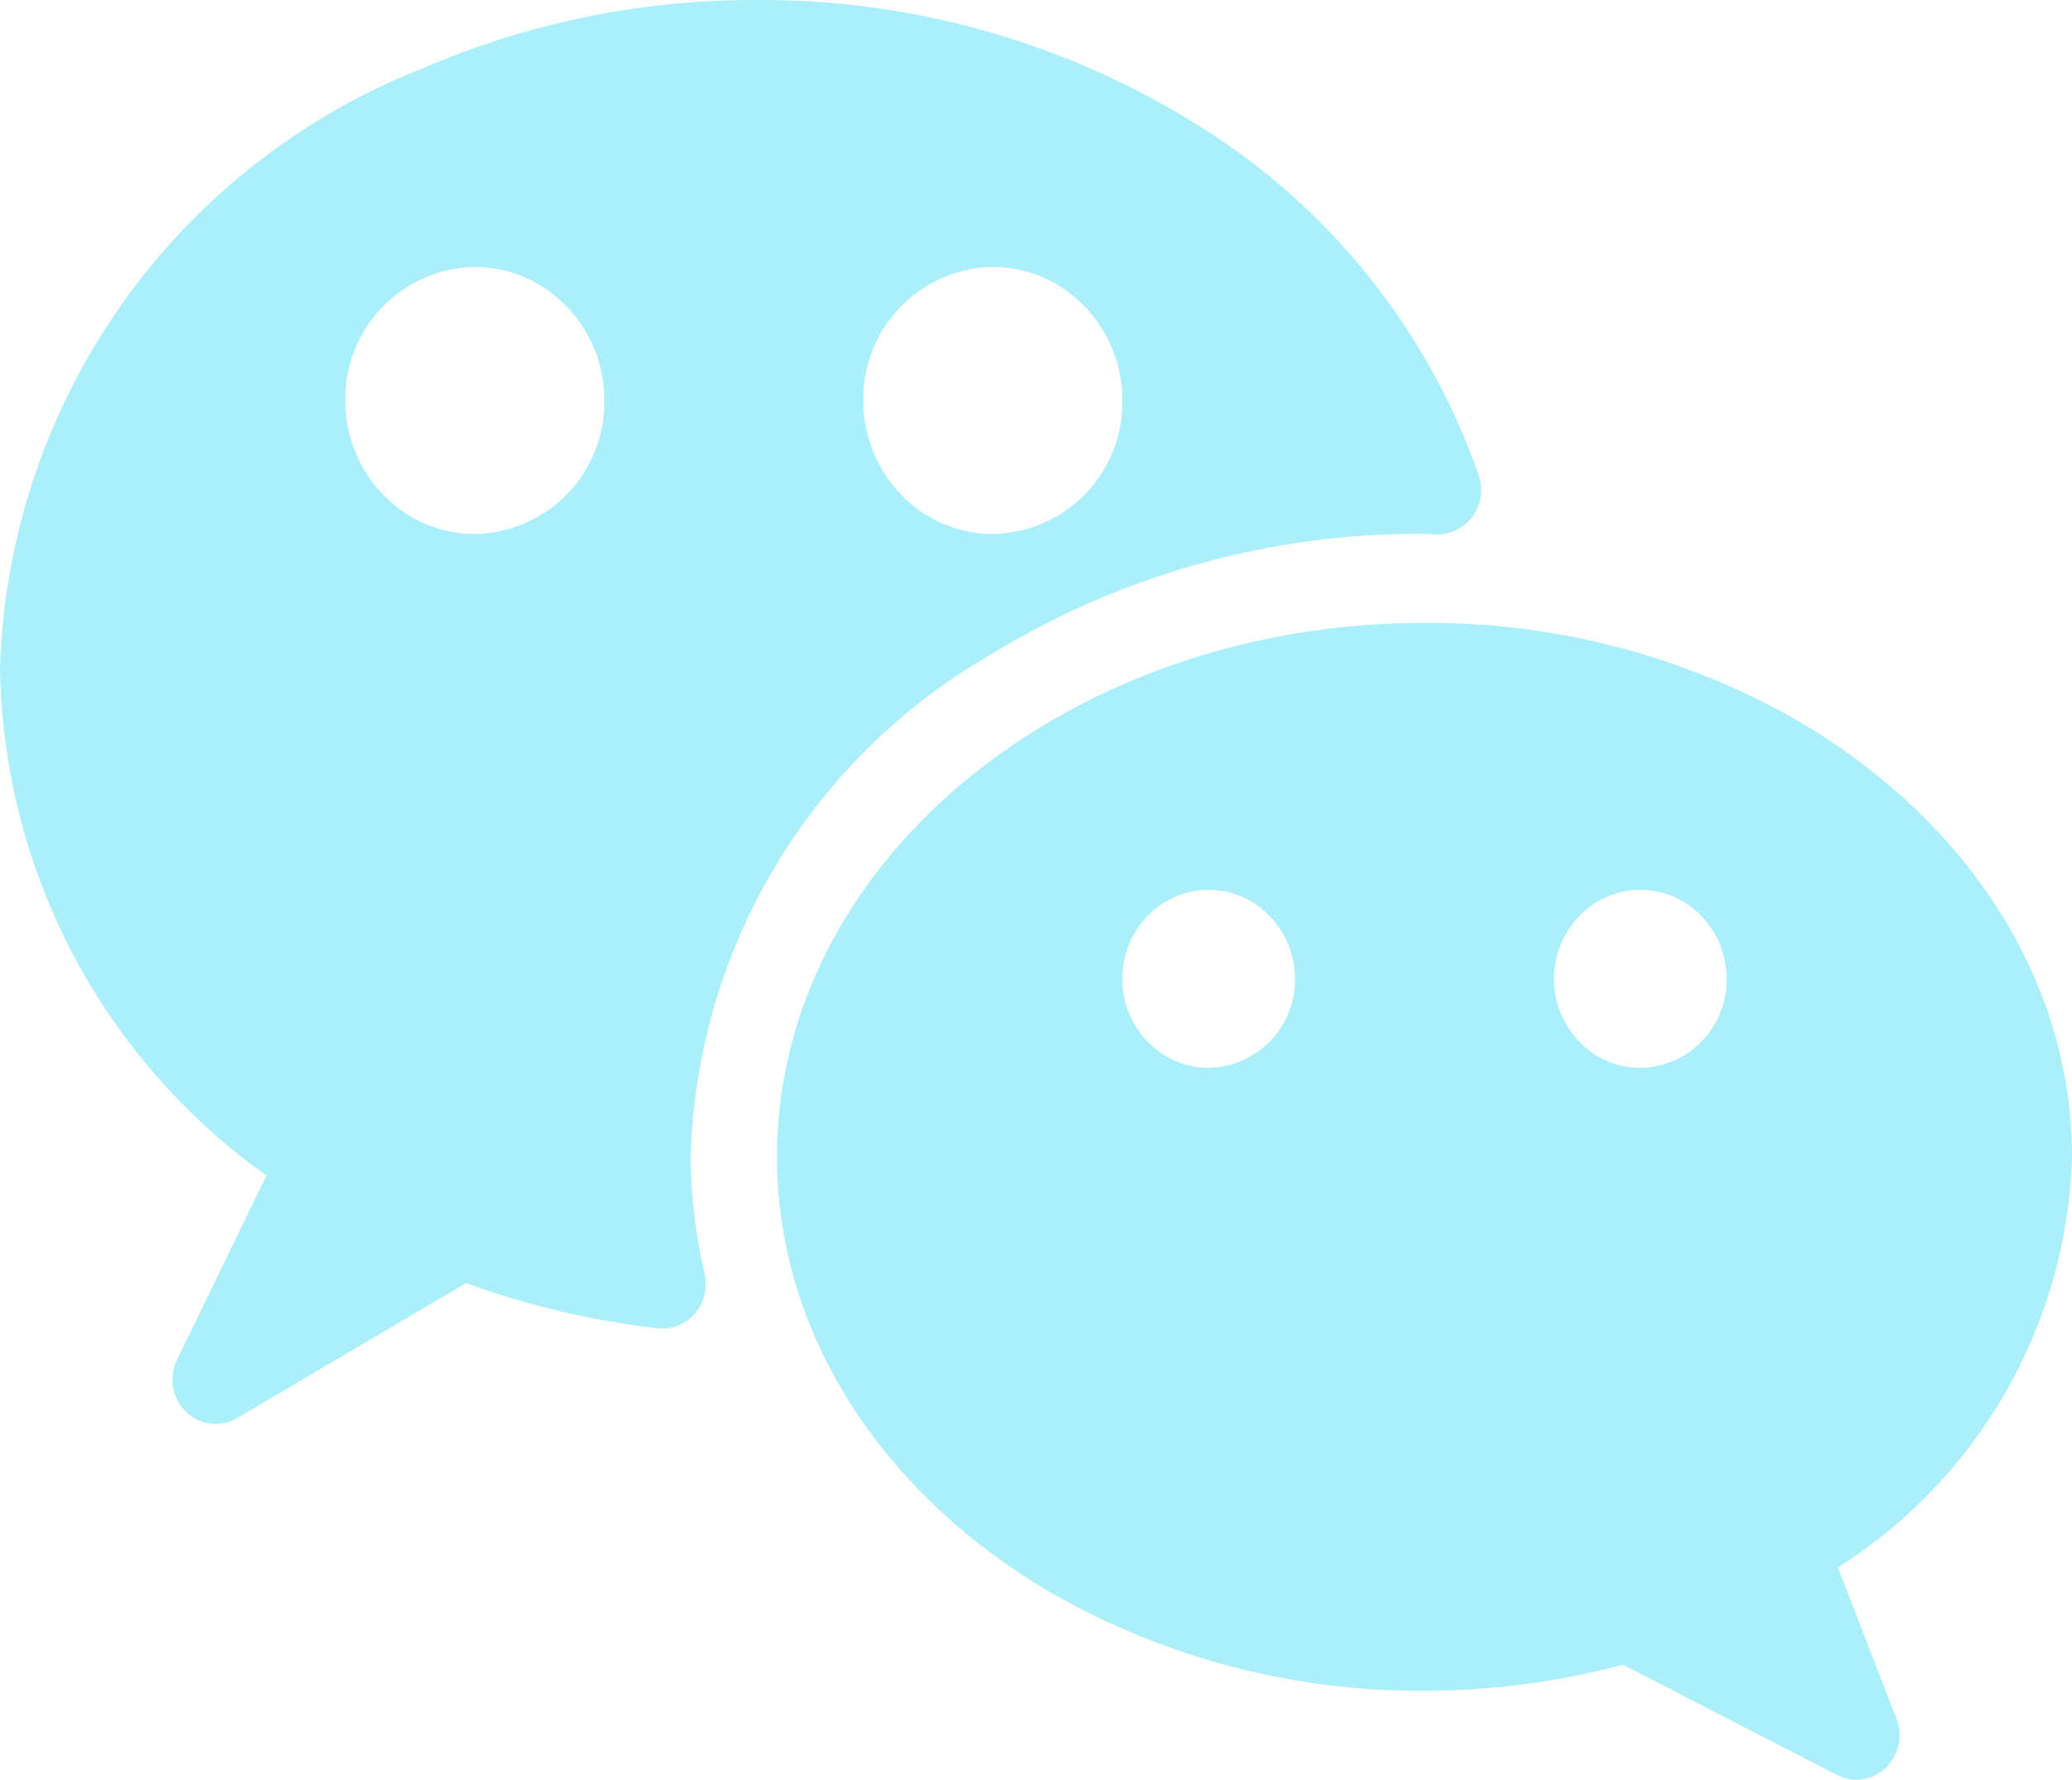 <svg width="25.931" height="22.276" xmlns="http://www.w3.org/2000/svg"><path d="M2.219 17.014l1.115-2.3A7.94 7.94 0 0 1 0 8.353 8.343 8.343 0 0 1 5.307.849 10.43 10.43 0 0 1 9.454 0a10.291 10.291 0 0 1 5.614 1.615 8.419 8.419 0 0 1 3.438 4.334.569.569 0 0 1-.072.51.563.563 0 0 1-.448.231l-.159-.008a10.253 10.253 0 0 0-5.447 1.523 7.488 7.488 0 0 0-3.736 6.274 6.664 6.664 0 0 0 .175 1.468.57.57 0 0 1 .01.19.545.545 0 0 1-.598.489 10.447 10.447 0 0 1-2.397-.566l-2.86 1.686a.523.523 0 0 1-.521.016.542.542 0 0 1-.268-.323.57.57 0 0 1 .034-.426zm20.772 5.203l-2.679-1.38a9.668 9.668 0 0 1-2.485.326 9.278 9.278 0 0 1-4.647-1.212c-1.713-.993-2.941-2.519-3.327-4.282a5.558 5.558 0 0 1-.129-1.19c0-3.685 3.636-6.682 8.103-6.682a9.284 9.284 0 0 1 4.648 1.211c2.088 1.21 3.456 3.211 3.456 5.471a6.3 6.3 0 0 1-2.93 5.14l.733 1.893a.57.57 0 0 1 .039.2v.006c0 .087-.02.172-.058.25a.536.536 0 0 1-.483.308.525.525 0 0 1-.241-.059zM10.805 5.012a1.688 1.688 0 0 0 .651 1.34c.277.215.618.332.97.332a1.648 1.648 0 0 0 1.62-1.672 1.685 1.685 0 0 0-.663-1.347 1.582 1.582 0 0 0-.958-.323 1.646 1.646 0 0 0-1.62 1.67zm-6.483 0a1.688 1.688 0 0 0 .651 1.34c.277.215.618.332.969.332a1.648 1.648 0 0 0 1.621-1.672A1.685 1.685 0 0 0 6.9 3.665a1.582 1.582 0 0 0-.958-.323 1.647 1.647 0 0 0-1.62 1.67zm9.724 7.24c-.002.356.165.69.45.904.182.136.403.21.63.21a1.1 1.1 0 0 0 1.08-1.114c0-.613-.485-1.114-1.08-1.114-.596 0-1.08.5-1.08 1.113zm5.402 0c-.001.356.166.69.45.904.182.136.404.21.63.21a1.098 1.098 0 0 0 1.08-1.114 1.125 1.125 0 0 0-.455-.908 1.05 1.05 0 0 0-.624-.206c-.596 0-1.08.5-1.08 1.113z" fill="#aaeff9" fill-rule="evenodd"/></svg>
